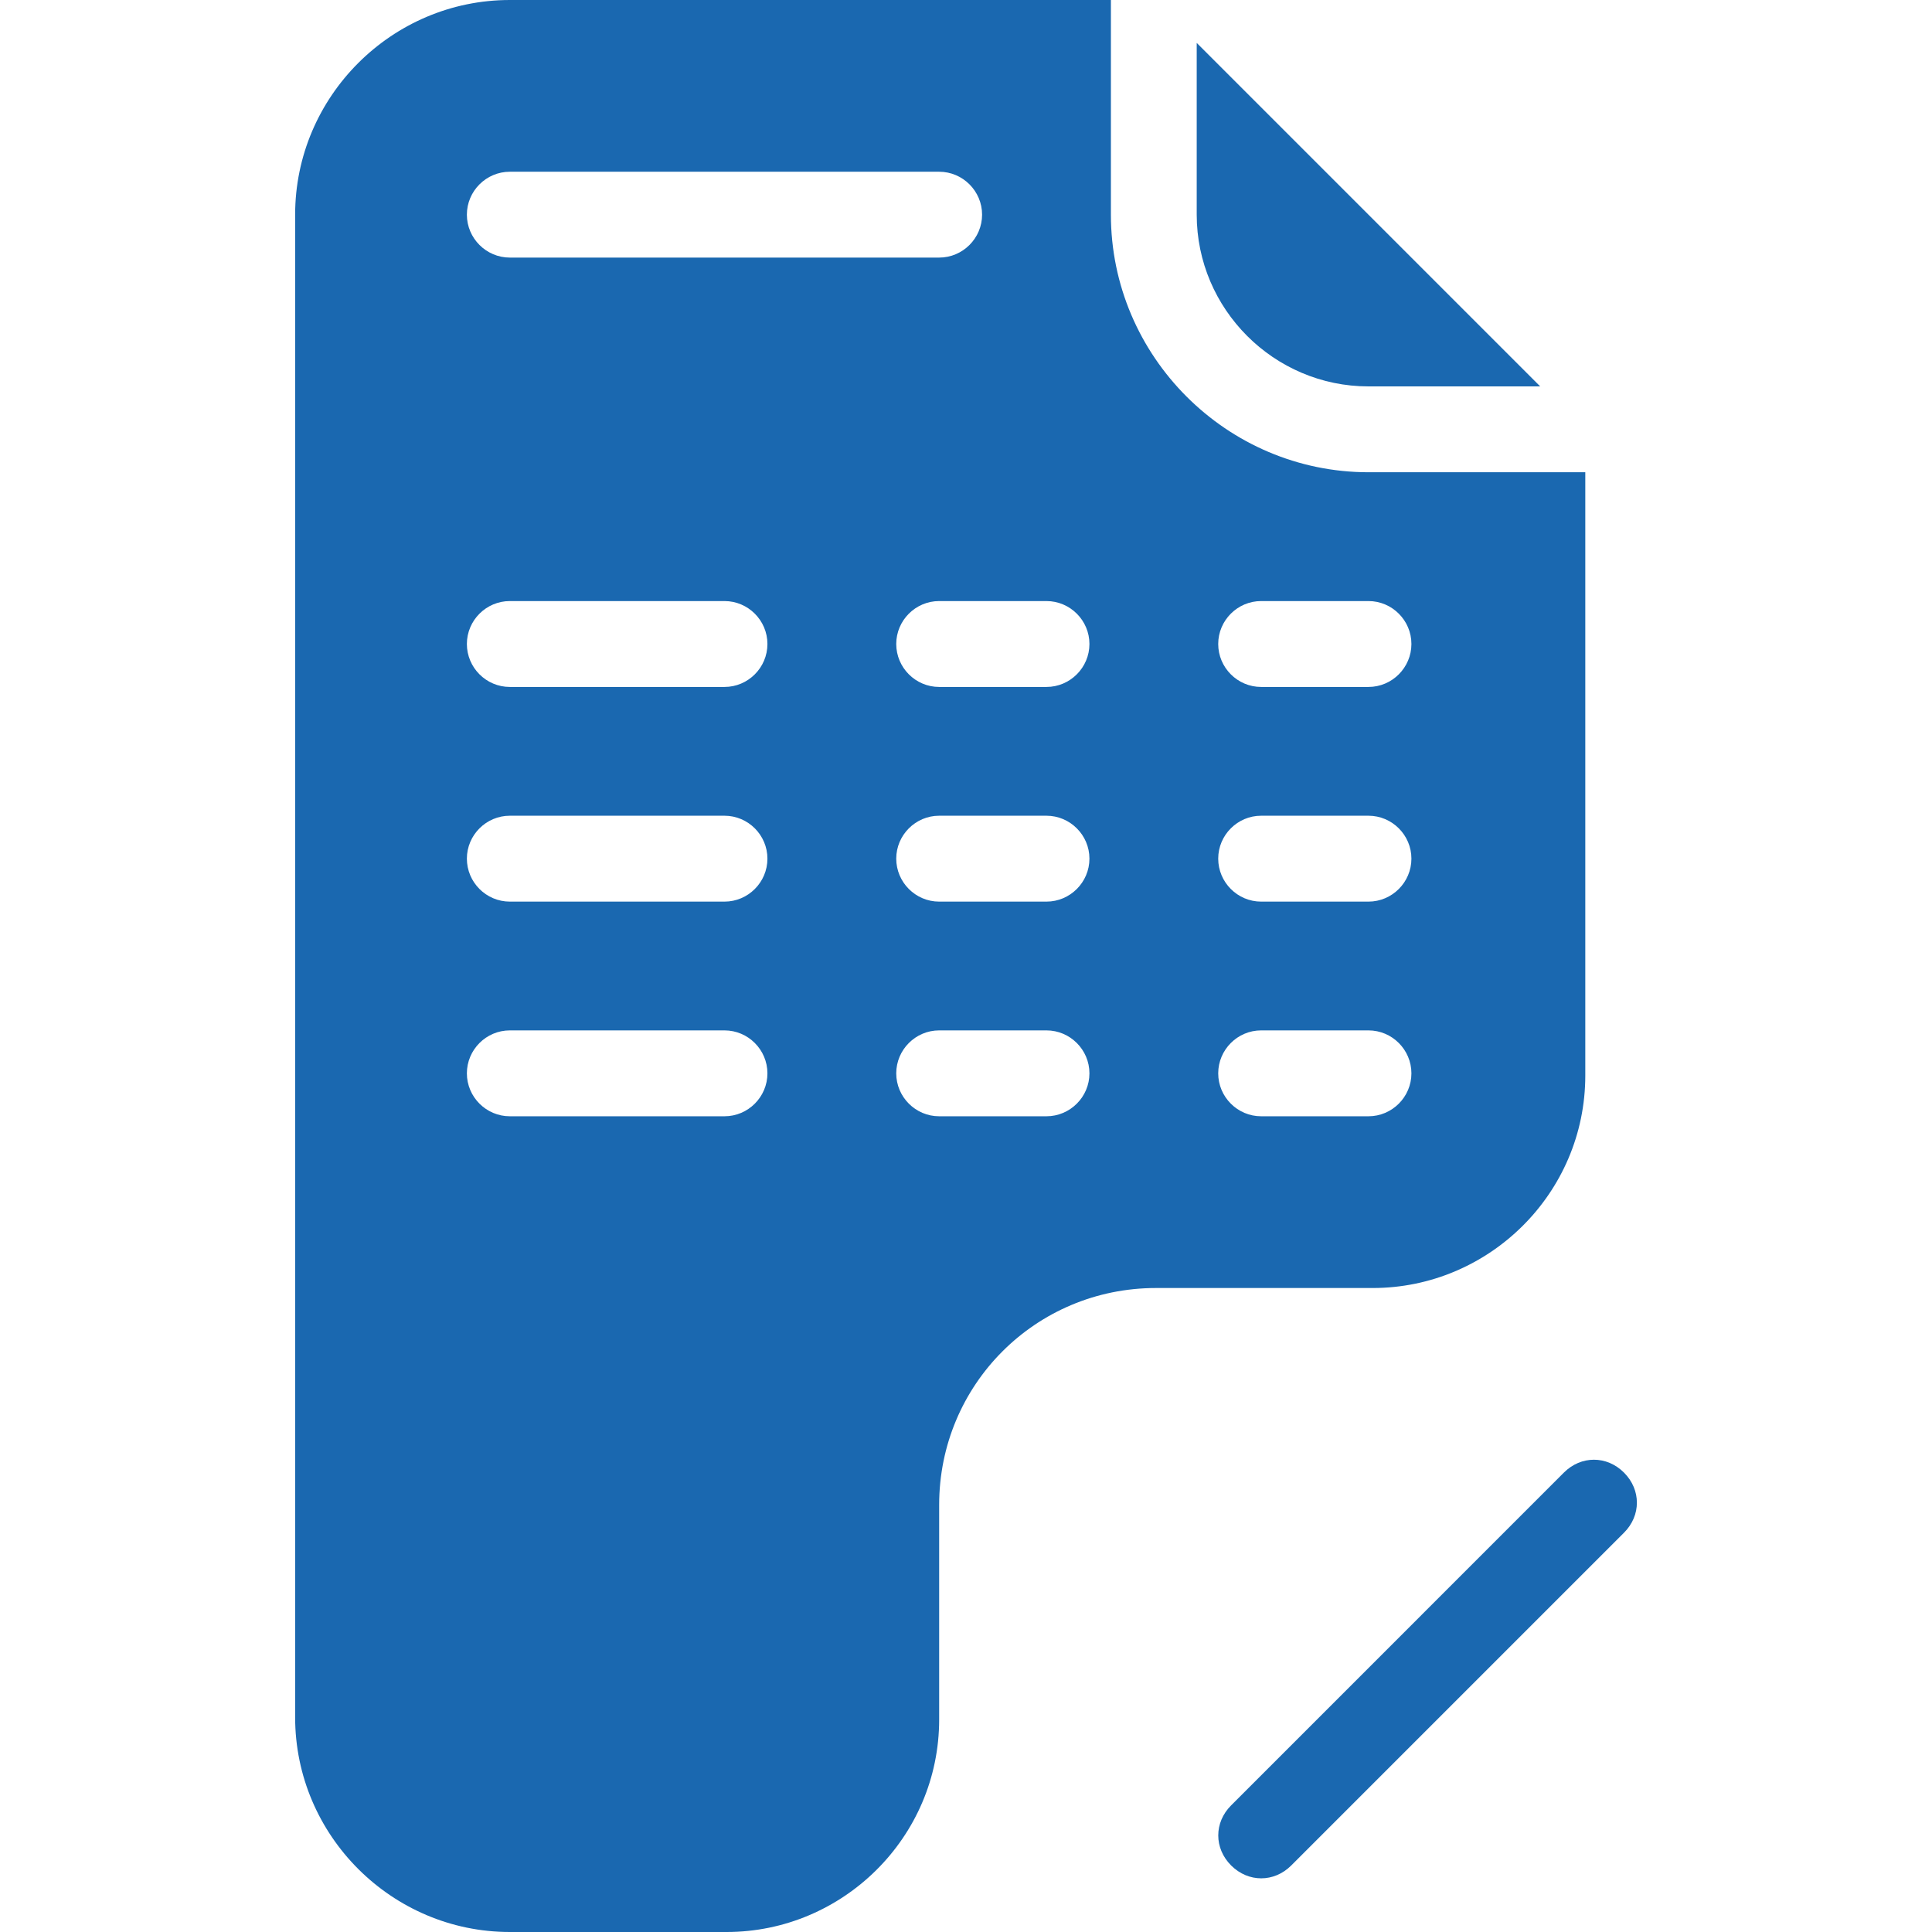<svg width="55" height="55" viewBox="0 0 55 55" fill="none" xmlns="http://www.w3.org/2000/svg">
<path d="M34.068 1.222V6.111C34.068 8.8 36.268 11 38.957 11H43.846L34.068 1.222Z" fill="#1A68B0"/>
<path d="M38.958 13.444C34.925 13.444 31.625 10.144 31.625 6.111V0H14.514C11.152 0 8.402 2.75 8.402 6.111V48.889C8.402 52.25 11.152 55 14.514 55H20.686C23.986 55 26.736 52.311 26.736 48.95V42.839C26.736 39.417 29.486 36.667 32.908 36.667H39.08C42.38 36.667 45.13 33.978 45.13 30.617V13.444H38.958ZM20.625 31.778H14.514C13.841 31.778 13.291 31.228 13.291 30.556C13.291 29.883 13.841 29.333 14.514 29.333H20.625C21.297 29.333 21.847 29.883 21.847 30.556C21.847 31.228 21.297 31.778 20.625 31.778ZM20.625 25.667H14.514C13.841 25.667 13.291 25.117 13.291 24.444C13.291 23.772 13.841 23.222 14.514 23.222H20.625C21.297 23.222 21.847 23.772 21.847 24.444C21.847 25.117 21.297 25.667 20.625 25.667ZM20.625 19.556H14.514C13.841 19.556 13.291 19.006 13.291 18.333C13.291 17.661 13.841 17.111 14.514 17.111H20.625C21.297 17.111 21.847 17.661 21.847 18.333C21.847 19.006 21.297 19.556 20.625 19.556ZM14.514 7.333C13.841 7.333 13.291 6.783 13.291 6.111C13.291 5.439 13.841 4.889 14.514 4.889H26.736C27.408 4.889 27.958 5.439 27.958 6.111C27.958 6.783 27.408 7.333 26.736 7.333H14.514ZM29.791 31.778H26.736C26.064 31.778 25.514 31.228 25.514 30.556C25.514 29.883 26.064 29.333 26.736 29.333H29.791C30.463 29.333 31.014 29.883 31.014 30.556C31.014 31.228 30.463 31.778 29.791 31.778ZM29.791 25.667H26.736C26.064 25.667 25.514 25.117 25.514 24.444C25.514 23.772 26.064 23.222 26.736 23.222H29.791C30.463 23.222 31.014 23.772 31.014 24.444C31.014 25.117 30.463 25.667 29.791 25.667ZM29.791 19.556H26.736C26.064 19.556 25.514 19.006 25.514 18.333C25.514 17.661 26.064 17.111 26.736 17.111H29.791C30.463 17.111 31.014 17.661 31.014 18.333C31.014 19.006 30.463 19.556 29.791 19.556ZM38.958 31.778H35.902C35.23 31.778 34.68 31.228 34.68 30.556C34.68 29.883 35.23 29.333 35.902 29.333H38.958C39.63 29.333 40.18 29.883 40.18 30.556C40.18 31.228 39.63 31.778 38.958 31.778ZM38.958 25.667H35.902C35.23 25.667 34.68 25.117 34.68 24.444C34.68 23.772 35.23 23.222 35.902 23.222H38.958C39.63 23.222 40.18 23.772 40.18 24.444C40.18 25.117 39.63 25.667 38.958 25.667ZM38.958 19.556H35.902C35.23 19.556 34.68 19.006 34.68 18.333C34.68 17.661 35.23 17.111 35.902 17.111H38.958C39.63 17.111 40.18 17.661 40.18 18.333C40.18 19.006 39.63 19.556 38.958 19.556Z" fill="#1A68B0"/>
<path d="M46.232 41.922C45.743 41.433 45.009 41.433 44.52 41.922L35.048 51.395C34.559 51.883 34.559 52.617 35.048 53.106C35.293 53.35 35.598 53.472 35.904 53.472C36.209 53.472 36.515 53.35 36.759 53.106L46.232 43.633C46.721 43.145 46.721 42.411 46.232 41.922Z" fill="#1A68B0"/>
</svg>
